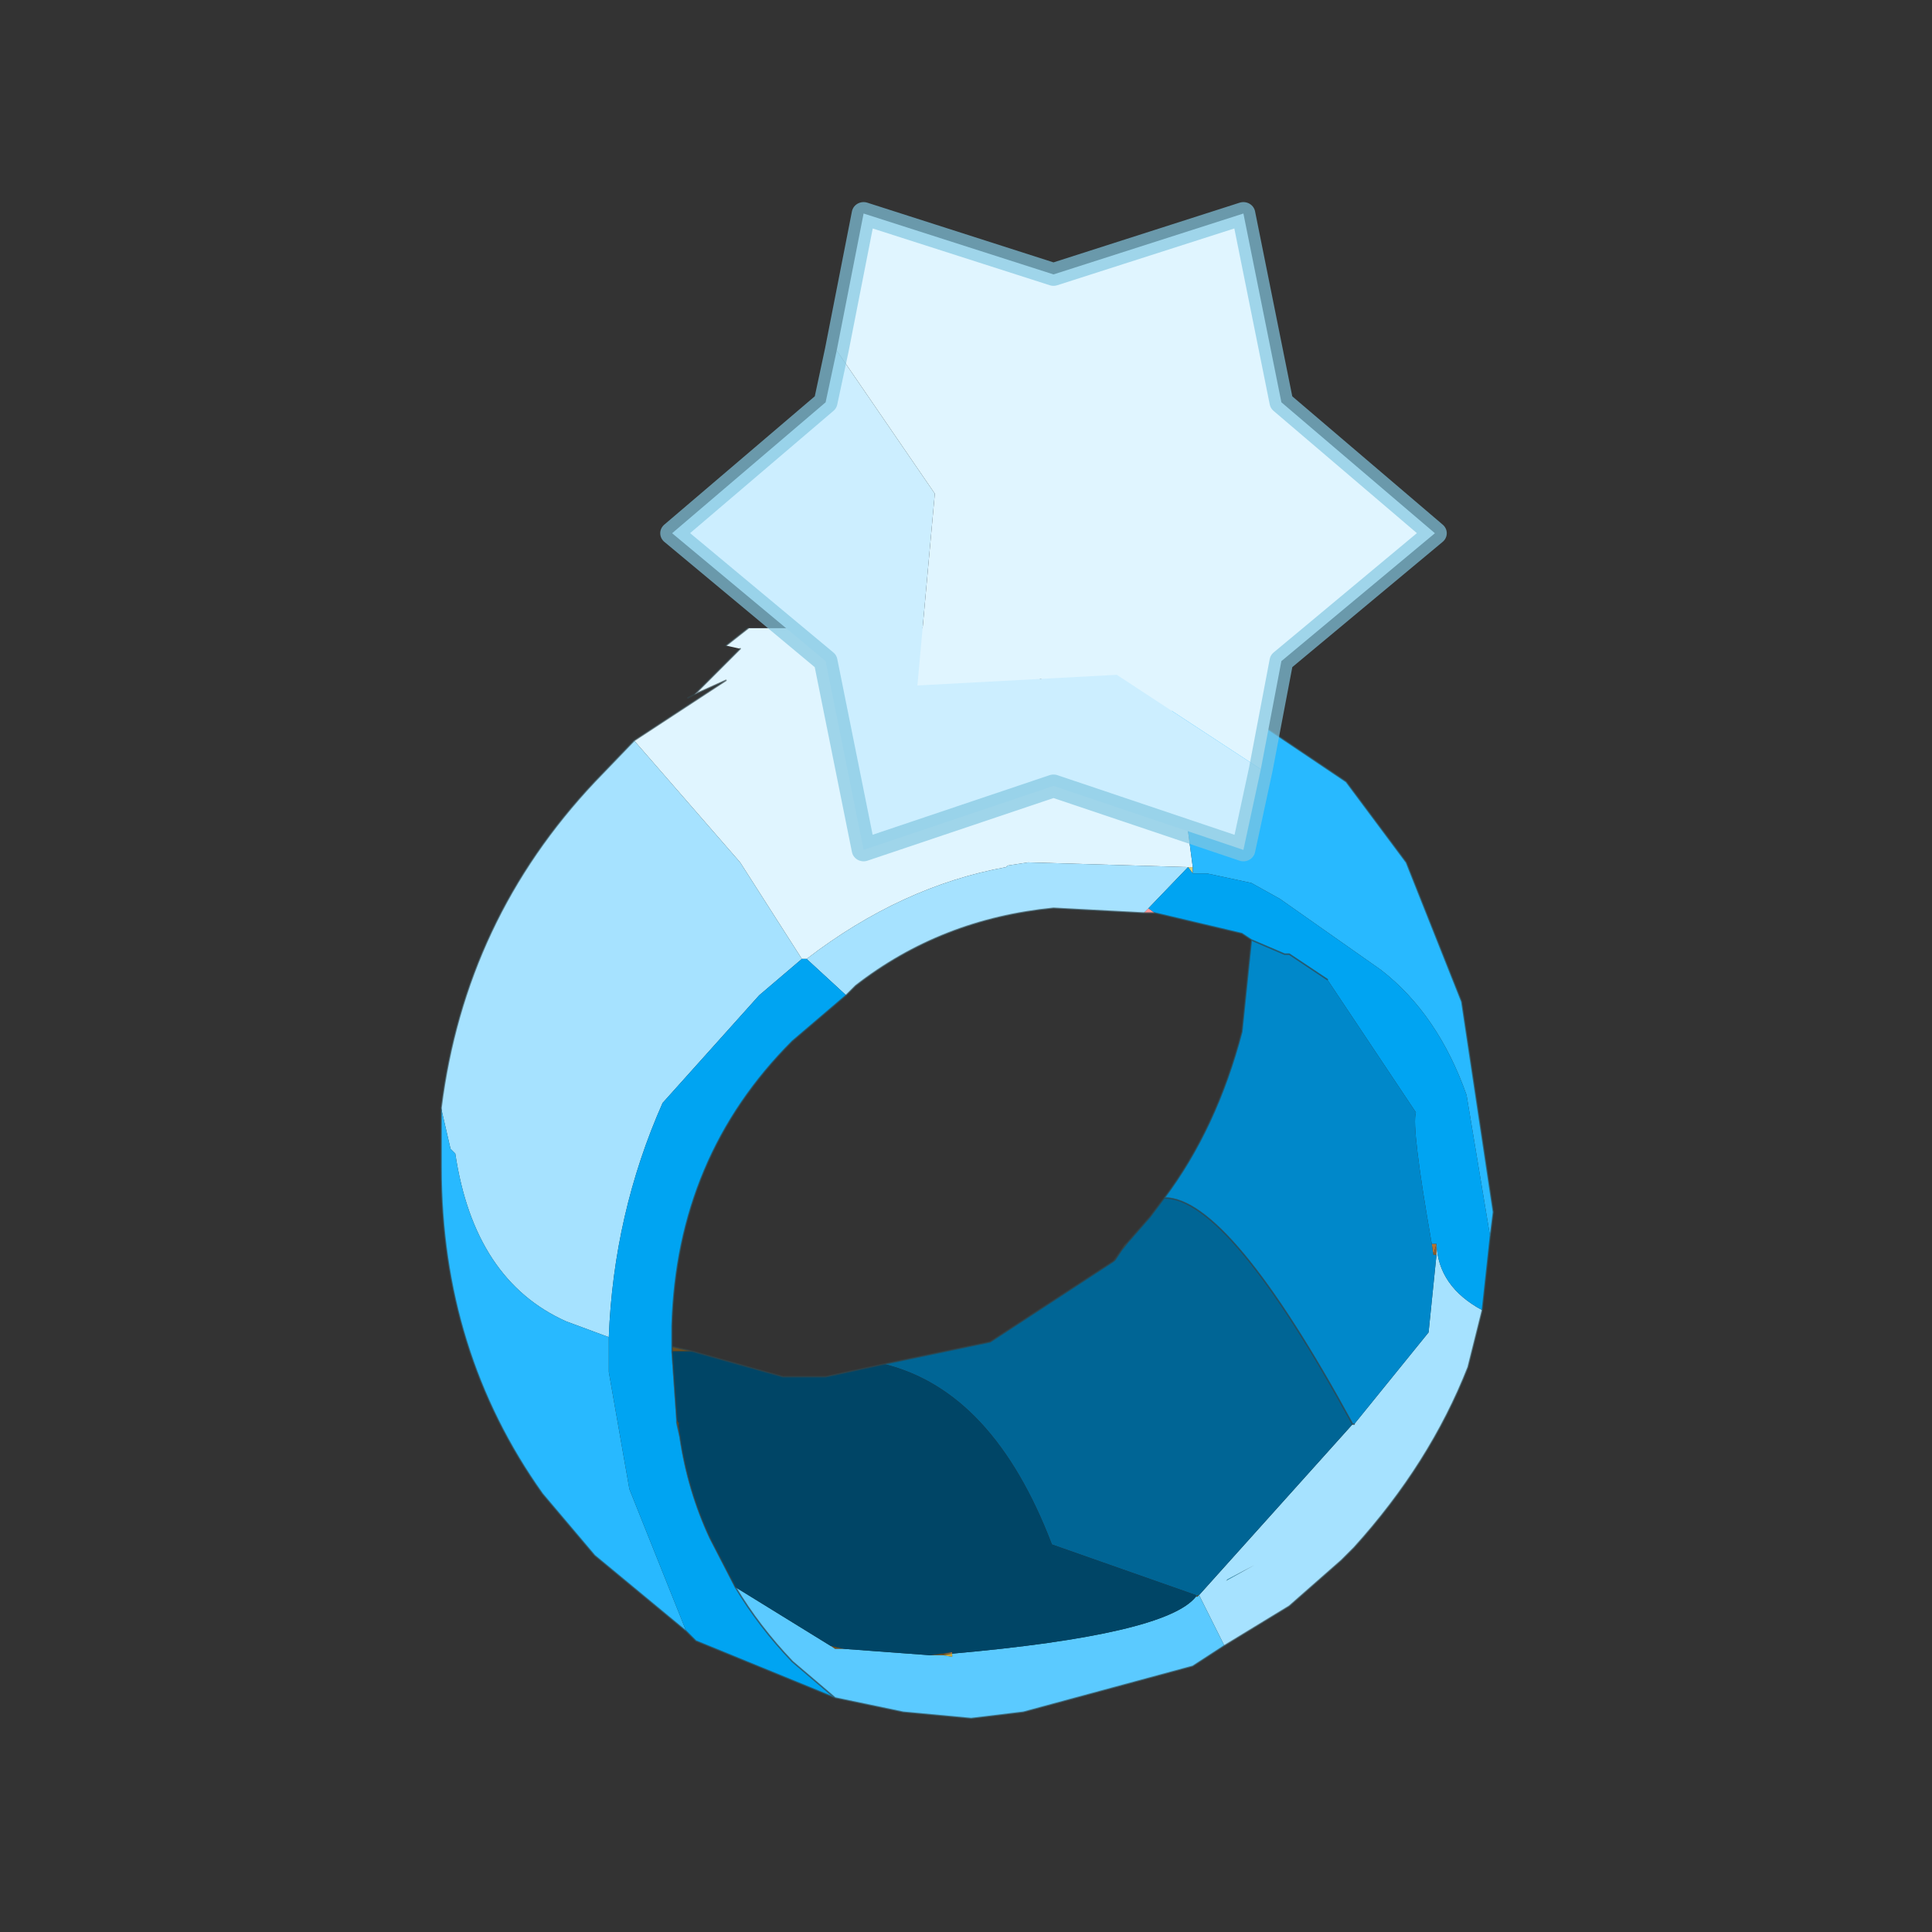 <?xml version="1.0" encoding="UTF-8" standalone="no"?>
<svg xmlns:xlink="http://www.w3.org/1999/xlink" height="440.0px" width="440.0px" xmlns="http://www.w3.org/2000/svg">
  <rect width="100%" height="100%" fill="#333333" stroke="none"/>
  <g transform="matrix(10.0, 0.0, 0.0, 10.0, 0.0, 0.0)">
    <use height="44.0" transform="matrix(0.909, 0.0, 0.0, 0.909, 2.0, 2.0)" width="44.0" xlink:href="#sprite0"/>
  </g>
  <defs>
    <g id="sprite0" transform="matrix(1.0, 0.0, 0.0, 1.0, 0.0, 0.0)">
      <use height="44.0" transform="matrix(1.0, 0.0, 0.0, 1.0, 0.0, 0.0)" width="44.0" xlink:href="#shape0"/>
      <use height="47.9" transform="matrix(0.793, 0.0, 0.0, 0.793, 8.85, 2.872)" width="33.25" xlink:href="#sprite1"/>
    </g>
    <g id="shape0" transform="matrix(1.0, 0.0, 0.0, 1.0, 0.0, 0.0)">
      <path d="M44.0 44.0 L0.0 44.0 0.0 0.0 44.0 0.0 44.0 44.0" fill="#43adca" fill-opacity="0.0" fill-rule="evenodd" stroke="none"/>
    </g>
    <g id="sprite1" transform="matrix(1.0, 0.0, 0.0, 1.0, 0.0, 0.35)">
      <use height="34.45" transform="matrix(1.0, 0.0, 0.0, 1.0, 0.0, 13.1)" width="33.25" xlink:href="#shape1"/>
      <use height="21.6" transform="matrix(1.0, 0.0, 0.0, 0.962, 6.95, -0.337)" width="24.8" xlink:href="#shape2"/>
    </g>
    <g id="shape1" transform="matrix(1.0, 0.0, 0.0, 1.0, 0.0, -13.1)">
      <path d="M22.2 22.1 L22.35 21.95 22.55 22.1 22.2 22.1" fill="#ff9999" fill-rule="evenodd" stroke="none"/>
      <path d="M15.85 45.55 L15.85 45.5 16.15 45.5 15.85 45.55 16.15 45.6 15.85 45.55 M23.85 43.7 L23.9 43.65 23.9 43.7 23.85 43.7" fill="#5c4a23" fill-rule="evenodd" stroke="none"/>
      <path d="M16.15 45.45 L16.15 45.5 15.85 45.5 16.15 45.45 M23.85 43.7 L23.9 43.65 23.85 43.7" fill="#9e7041" fill-rule="evenodd" stroke="none"/>
      <path d="M15.8 45.55 L15.85 45.55 15.8 45.55" fill="#0e96de" fill-rule="evenodd" stroke="none"/>
      <path d="M22.9 14.2 L22.85 14.05 22.95 14.2 22.9 14.2" fill="#13a4f0" fill-rule="evenodd" stroke="none"/>
      <path d="M23.85 43.7 L23.85 43.65 23.9 43.65 23.85 43.7" fill="#0a6f94" fill-rule="evenodd" stroke="none"/>
      <path d="M24.8 43.2 L24.85 43.15 25.7 42.7 24.8 43.2" fill="#0ea6de" fill-rule="evenodd" stroke="none"/>
      <path d="M4.15 23.15 L4.25 23.1 4.15 23.15 M5.3 27.8 L5.4 27.75 5.3 27.8" fill="#0d95c8" fill-rule="evenodd" stroke="none"/>
      <path d="M23.6 20.65 L23.75 20.65 23.75 20.85 23.6 20.65" fill="#dbcc79" fill-rule="evenodd" stroke="none"/>
      <path d="M8.0 15.2 L7.8 15.3 8.0 15.2 M15.85 45.55 L16.15 45.5 16.15 45.6 15.85 45.55" fill="#c9a83a" fill-rule="evenodd" stroke="none"/>
      <path d="M31.3 32.55 L31.45 32.55 31.35 32.9 31.3 32.55" fill="#b37233" fill-rule="evenodd" stroke="none"/>
      <path d="M7.3 35.8 L7.95 35.95 7.3 35.95 7.3 35.8 M21.5 32.75 L21.6 32.6 21.7 32.5 21.5 32.75 M15.85 45.55 L15.8 45.55 15.45 45.55 16.15 45.45 15.85 45.5 15.85 45.55 M12.3 45.25 L12.75 45.35 12.45 45.35 12.3 45.25 M23.9 43.65 L23.95 43.65 23.9 43.7 23.9 43.65 M7.45 38.1 L7.5 38.2 7.55 38.65 7.45 38.2 7.45 38.1" fill="#6a4e20" fill-rule="evenodd" stroke="none"/>
      <path d="M31.35 32.9 L31.45 32.55 31.45 32.9 31.35 32.9" fill="#8a5f2b" fill-rule="evenodd" stroke="none"/>
      <path d="M9.0 13.65 L9.7 13.1 19.35 13.1 20.2 13.1 Q22.05 13.4 20.9 13.3 L22.9 14.2 23.75 20.65 23.6 20.65 18.55 20.5 17.9 20.6 17.85 20.65 Q14.55 21.25 11.55 23.55 L11.4 23.55 9.45 20.5 6.1 16.65 9.0 14.75 8.0 15.2 9.45 13.75 9.0 13.65 M18.65 15.85 L19.35 13.1 18.65 15.85" fill="#e0f5ff" fill-rule="evenodd" stroke="none"/>
      <path d="M32.9 34.65 L32.45 36.45 Q31.25 39.5 28.85 42.15 L28.6 42.4 28.45 42.55 26.8 44.0 24.75 45.25 23.95 43.65 28.8 38.25 28.85 38.25 31.2 35.35 31.45 32.9 31.45 32.55 Q31.5 33.9 32.9 34.65 M0.0 28.25 Q0.75 22.3 4.85 17.95 L6.1 16.65 9.45 20.5 11.4 23.55 10.05 24.7 7.0 28.1 Q5.45 31.6 5.3 35.5 L3.95 35.0 Q1.05 33.7 0.45 29.7 L0.3 29.55 0.0 28.25 M4.15 23.15 L4.25 23.1 4.15 23.15 M11.55 23.55 Q14.55 21.25 17.85 20.65 L17.9 20.6 18.55 20.5 23.6 20.65 22.35 21.95 22.2 22.1 19.35 21.95 Q15.8 22.3 13.1 24.4 L12.8 24.7 11.55 23.55 M24.8 43.2 L25.7 42.7 24.85 43.15 24.8 43.2 M5.3 27.8 L5.4 27.75 5.3 27.8" fill="#a6e2ff" fill-rule="evenodd" stroke="none"/>
      <path d="M24.75 45.25 L23.75 45.9 18.4 47.35 16.75 47.55 14.6 47.35 12.45 46.9 11.1 45.75 Q10.05 44.65 9.3 43.4 L12.3 45.25 12.45 45.35 12.75 45.35 15.45 45.55 15.8 45.55 15.85 45.55 16.15 45.6 16.15 45.5 Q22.9 44.9 23.85 43.7 L23.9 43.7 23.95 43.65 24.75 45.25" fill="#5bcaff" fill-rule="evenodd" stroke="none"/>
      <path d="M22.85 14.05 L23.25 14.35 28.6 17.95 30.5 20.5 32.25 24.9 33.25 31.55 33.15 32.35 32.4 27.85 Q31.5 25.3 29.7 23.9 L26.5 21.65 25.6 21.15 24.2 20.85 23.75 20.85 23.75 20.65 22.9 14.2 22.95 14.2 22.85 14.05 M7.75 44.8 L4.85 42.4 3.2 40.45 Q0.0 35.95 0.0 30.15 L0.0 28.25 0.3 29.55 0.45 29.7 Q1.05 33.7 3.95 35.0 L5.3 35.5 5.3 36.6 5.95 40.3 7.75 44.8" fill="#28b9ff" fill-rule="evenodd" stroke="none"/>
      <path d="M33.15 32.35 L32.9 34.65 Q31.5 33.9 31.45 32.55 L31.3 32.55 Q30.65 28.85 30.8 28.4 L28.0 24.2 26.8 23.4 26.65 23.4 25.6 22.95 25.3 22.75 22.55 22.1 22.35 21.95 23.6 20.65 23.75 20.85 24.2 20.85 25.6 21.15 26.5 21.65 29.7 23.9 Q31.5 25.3 32.4 27.85 L33.15 32.35 M12.45 46.9 L8.05 45.1 7.75 44.8 5.95 40.3 5.3 36.6 5.3 35.5 Q5.45 31.6 7.0 28.1 L10.05 24.7 11.4 23.55 11.55 23.55 12.8 24.7 11.1 26.15 Q7.45 29.8 7.3 35.15 L7.3 35.8 7.3 35.95 7.45 38.1 7.45 38.2 7.55 38.65 Q7.8 40.35 8.5 41.85 L9.3 43.4 Q10.05 44.65 11.1 45.75 L12.45 46.9" fill="#00a4f2" fill-rule="evenodd" stroke="none"/>
      <path d="M22.85 31.1 Q24.5 28.9 25.3 25.85 L25.6 22.95 26.65 23.4 26.8 23.4 28.0 24.2 30.8 28.4 Q30.65 28.85 31.3 32.55 L31.35 32.9 31.45 32.9 31.2 35.35 28.85 38.25 28.8 38.25 Q24.9 31.1 22.85 31.1" fill="#0088ca" fill-rule="evenodd" stroke="none"/>
      <path d="M14.0 36.35 L17.35 35.65 21.25 33.1 21.3 33.05 21.5 32.75 21.7 32.5 22.4 31.7 22.85 31.1 Q24.9 31.1 28.8 38.25 L23.95 43.65 23.9 43.65 23.85 43.65 19.3 42.05 Q17.45 37.2 14.0 36.35" fill="#006595" fill-rule="evenodd" stroke="none"/>
      <path d="M7.95 35.95 L10.8 36.75 12.15 36.75 14.0 36.35 Q17.45 37.2 19.3 42.05 L23.85 43.65 23.85 43.7 Q22.9 44.9 16.15 45.5 L16.15 45.45 15.45 45.55 12.75 45.35 12.3 45.25 9.3 43.4 8.5 41.85 Q7.8 40.35 7.55 38.65 L7.5 38.2 7.45 38.1 7.3 35.95 7.95 35.95" fill="#004566" fill-rule="evenodd" stroke="none"/>
      <path d="M9.0 13.65 L9.7 13.1 M20.2 13.1 Q22.05 13.4 20.9 13.3 L22.9 14.2 22.95 14.2 22.85 14.05 23.25 14.35 28.6 17.95 30.5 20.5 32.25 24.9 33.25 31.55 33.15 32.35 32.9 34.65 32.45 36.45 Q31.25 39.5 28.85 42.15 L28.6 42.4 28.45 42.55 26.8 44.0 24.75 45.25 23.75 45.9 18.4 47.35 16.75 47.55 14.6 47.35 12.45 46.9 8.05 45.1 7.75 44.8 4.85 42.4 3.2 40.45 Q0.0 35.95 0.0 30.15 L0.0 28.25 Q0.75 22.3 4.85 17.95 L6.1 16.65 9.0 14.75 8.0 15.2 7.8 15.3 8.0 15.2 9.45 13.75 M12.8 24.7 L13.1 24.4 Q15.8 22.3 19.35 21.95 L22.2 22.1 M12.8 24.7 L11.1 26.15 Q7.45 29.8 7.3 35.15 L7.3 35.8 7.95 35.95 10.8 36.75 12.15 36.75 14.0 36.35 17.35 35.65 21.25 33.1 21.5 32.75 21.6 32.6 21.7 32.5 22.4 31.7 22.85 31.1 Q24.5 28.9 25.3 25.85 L25.6 22.95 25.3 22.75 22.55 22.1 22.2 22.1 M25.6 22.95 L26.65 23.4 26.8 23.4 28.0 24.2 M19.35 13.1 L18.65 15.85 M28.85 38.25 L28.8 38.25 Q24.9 31.1 22.85 31.1 M21.25 33.1 L21.3 33.05 21.5 32.75 21.7 32.5 M9.3 43.4 Q10.05 44.65 11.1 45.75 L12.45 46.9 M7.3 35.8 L7.3 35.95 7.45 38.1 7.45 38.2 7.55 38.65 Q7.8 40.35 8.5 41.85 L9.3 43.4" fill="none" stroke="#33444a" stroke-linecap="round" stroke-linejoin="round" stroke-opacity="0.631" stroke-width="0.05"/>
    </g>
    <g id="shape2" transform="matrix(1.0, 0.0, 0.0, 1.0, 0.35, 0.35)">
      <path d="M5.2 4.5 L6.05 0.0 12.05 2.0 18.05 0.0 19.25 6.2 24.1 10.5 19.25 14.7 18.6 18.25 14.05 15.15 7.75 15.5 8.3 9.2 5.2 4.5" fill="#e0f5ff" fill-rule="evenodd" stroke="none"/>
      <path d="M5.2 4.5 L8.3 9.2 7.75 15.5 14.05 15.15 18.6 18.25 18.05 20.9 12.05 18.8 6.05 20.9 4.85 14.7 0.0 10.5 4.85 6.2 5.2 4.5" fill="#cceeff" fill-rule="evenodd" stroke="none"/>
      <path d="M18.6 18.25 L19.25 14.7 24.1 10.5 19.25 6.2 18.05 0.0 12.05 2.0 6.05 0.0 5.2 4.5 M18.6 18.25 L18.05 20.9 12.05 18.8 6.05 20.9 4.85 14.7 0.0 10.5 4.85 6.2 5.2 4.5" fill="none" stroke="#83c6e1" stroke-linecap="round" stroke-linejoin="round" stroke-opacity="0.69" stroke-width="0.75"/>
    </g>
  </defs>
</svg>
